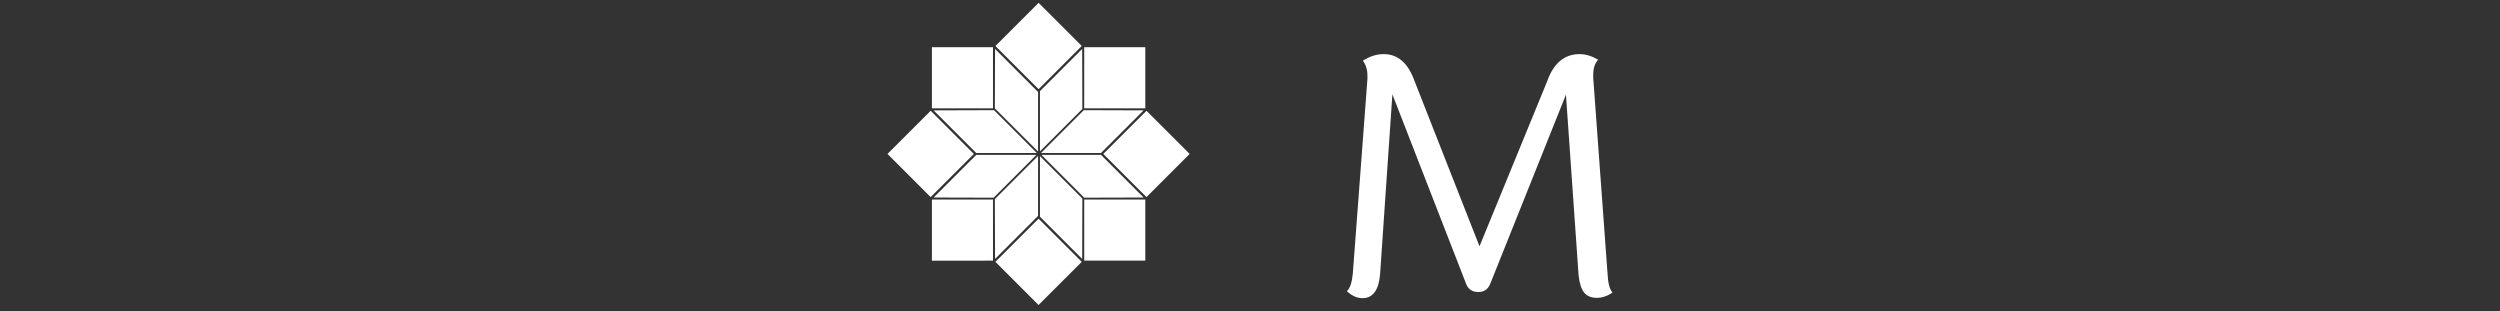 <svg xmlns="http://www.w3.org/2000/svg" version="1.1" xmlns:xlink="http://www.w3.org/1999/xlink" width="2000" height="249" viewBox="0 0 2000 249"><rect x="0" y="0" width="2000" height="249" fill="#333333" stroke="none"/><svg xml:space="preserve" width="2000" height="249" data-version="2" data-id="lg_FvULz6nDS2NFEsFAYM" viewBox="0 0 592 249" x="0" y="0"><rect width="100%" height="100%" fill="transparent"></rect><path fill="#fff" d="M586.001 234.016q-6.12 4.26-12.63 4.26-6.52 0-9.98-4.13-3.46-4.12-4.52-13.96l-10.11-144.44-60.38 150.82q-2.66 7.18-9.97 7.05-7.32-.13-9.71-7.05l-58.79-151.09-9.84 143.91q-1.6 19.15-14.1 19.15-6.38 0-12.5-5.58 3.72-3.2 4.79-14.1l11.7-155.88v-2.13q0-7.71-3.72-12.23 8.24-5.32 16.75-5.32 17.03 0 24.74 21.81l51.87 131.94 54-131.67q7.71-22.08 26.07-22.08 7.18 0 14.89 4.52-3.99 3.99-3.99 12.24v2.12l11.44 156.41q.53 11.71 3.99 15.43m-424.115-75.214-.135 48.352-33.788-33.787v-48.488zm49.002-.785-47.513.135-34.247-34.247h47.648zm0-69.713-34.112 34.084h-47.973l34.247-34.247zm-84.44 36.44v47.973l-34.41 34.437-.163-47.838zm35.438-37.578-33.923 33.923V72.926l33.788-33.787zm-35.439-13.59v47.648L91.875 86.68l.163-47.54zm-.974 48.812H76.985L42.873 88.304l48.352-.163zm-.325 1.517L90.9 158.152l-48.027-.135 34.112-34.112zm38.227 35.736h48.867v48.867h-48.867zm48.867-121.856v48.867h-48.867V37.785zM90.386 85.163v1.49H41.52V37.784h48.867zM41.52 159.641h48.867v48.867H41.52zm137.125-36.494 34.545-34.519 34.545 34.519-34.545 34.545zM92.335 36.81l34.546-34.518 34.518 34.49-34.518 34.573zM6 123.147l34.545-34.519 34.545 34.519-34.572 34.545zm86.335 86.335 34.518-34.545 34.546 34.545L126.853 244z"></path></svg></svg>
